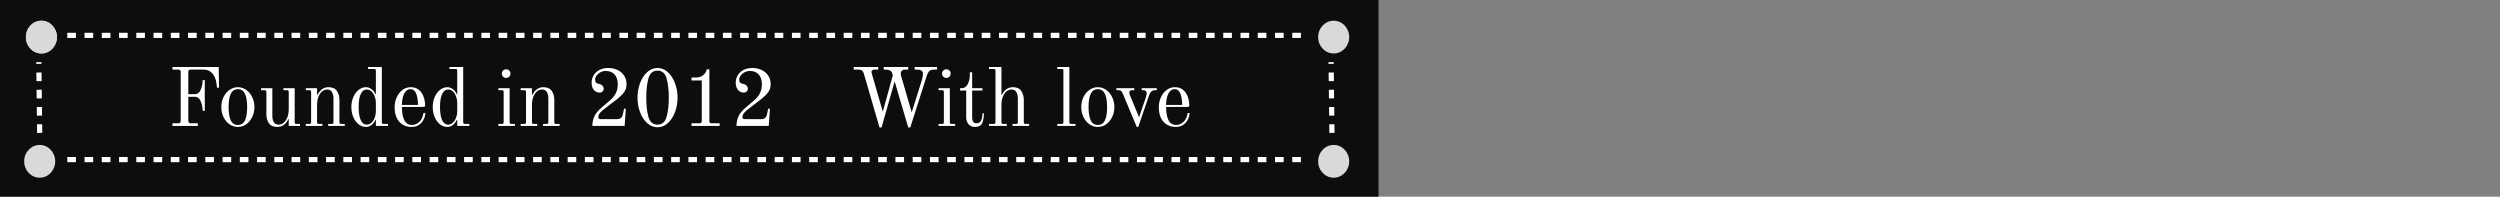 <svg width="1449" height="114" viewBox="0 0 1449 114" fill="none" xmlns="http://www.w3.org/2000/svg">
<rect x="0" y="0" width="1449" height="114" fill="#808080" stroke="none"/>
<rect width="799" height="114" fill="#0D0D0D"/>
<path d="M99.976 71.464H103.432C104.296 71.464 104.728 71.032 104.728 70.168V41.656C104.728 41.208 104.616 40.888 104.392 40.696C104.2 40.472 103.88 40.36 103.432 40.36H99.976V38.824H126.76L126.952 50.824H125.752C125.752 50.184 125.608 49.096 125.32 47.56C125.064 46.024 124.536 44.648 123.736 43.432C122.392 41.384 120.504 40.36 118.072 40.36H110.44C109.992 40.36 109.656 40.472 109.432 40.696C109.24 40.888 109.144 41.208 109.144 41.656V54.568H112.84C114.472 54.568 115.64 53.704 116.344 51.976C117.08 50.216 117.448 48.376 117.448 46.456H118.696V64.216H117.448C117.448 62.296 117.08 60.472 116.344 58.744C115.64 56.984 114.472 56.104 112.84 56.104H109.144V69.88C109.144 70.36 109.24 70.744 109.432 71.032C109.656 71.32 109.992 71.464 110.44 71.464H114.664V73H99.976V71.464ZM137.873 73.576C136.113 73.576 134.497 73.064 133.025 72.04C131.553 70.984 130.385 69.576 129.521 67.816C128.689 66.056 128.273 64.136 128.273 62.056C128.273 59.976 128.689 58.056 129.521 56.296C130.385 54.536 131.553 53.144 133.025 52.12C134.497 51.064 136.113 50.536 137.873 50.536C139.633 50.536 141.249 51.064 142.721 52.12C144.193 53.144 145.345 54.536 146.177 56.296C147.041 58.056 147.473 59.976 147.473 62.056C147.473 64.136 147.041 66.056 146.177 67.816C145.345 69.576 144.193 70.984 142.721 72.04C141.249 73.064 139.633 73.576 137.873 73.576ZM137.873 72.424C139.793 72.424 141.169 71.528 142.001 69.736C142.833 67.912 143.249 65.352 143.249 62.056C143.249 58.76 142.833 56.216 142.001 54.424C141.169 52.6 139.793 51.688 137.873 51.688C135.953 51.688 134.577 52.6 133.745 54.424C132.913 56.216 132.497 58.76 132.497 62.056C132.497 65.352 132.913 67.912 133.745 69.736C134.577 71.528 135.953 72.424 137.873 72.424ZM160.821 73.576C158.485 73.576 156.821 72.856 155.829 71.416C154.869 69.976 154.389 68.248 154.389 66.232V53.32C154.389 52.936 154.309 52.664 154.149 52.504C153.989 52.344 153.717 52.264 153.333 52.264H151.317V51.112H157.845V67.144C157.845 68.552 158.117 69.752 158.661 70.744C159.237 71.736 160.197 72.232 161.541 72.232C162.661 72.232 163.653 71.848 164.517 71.08C165.413 70.28 166.101 69.208 166.581 67.864C167.093 66.488 167.349 64.968 167.349 63.304V53.32C167.349 52.936 167.269 52.664 167.109 52.504C166.949 52.344 166.677 52.264 166.293 52.264H164.277V51.112H170.805V70.792C170.805 71.176 170.885 71.448 171.045 71.608C171.205 71.768 171.477 71.848 171.861 71.848H173.877V73H167.349V69.064L167.157 69.016C166.421 70.552 165.509 71.704 164.421 72.472C163.333 73.208 162.133 73.576 160.821 73.576ZM177.246 71.848H179.262C179.646 71.848 179.918 71.768 180.078 71.608C180.238 71.448 180.318 71.176 180.318 70.792V53.32C180.318 52.936 180.238 52.664 180.078 52.504C179.918 52.344 179.646 52.264 179.262 52.264H177.246V51.112H183.774V55.048L183.966 55.096C184.702 53.56 185.614 52.424 186.702 51.688C187.79 50.92 188.99 50.536 190.302 50.536C192.638 50.536 194.286 51.256 195.246 52.696C196.238 54.136 196.734 55.864 196.734 57.88V70.792C196.734 71.176 196.814 71.448 196.974 71.608C197.134 71.768 197.406 71.848 197.79 71.848H199.806V73H190.206V71.848H192.222C192.606 71.848 192.878 71.768 193.038 71.608C193.198 71.448 193.278 71.176 193.278 70.792V56.968C193.278 55.56 192.99 54.36 192.414 53.368C191.87 52.376 190.926 51.88 189.582 51.88C188.462 51.88 187.454 52.28 186.558 53.08C185.694 53.848 185.006 54.92 184.494 56.296C184.014 57.64 183.774 59.144 183.774 60.808V70.792C183.774 71.176 183.854 71.448 184.014 71.608C184.174 71.768 184.446 71.848 184.83 71.848H186.846V73H177.246V71.848ZM212.096 73.576C210.592 73.576 209.184 73.08 207.872 72.088C206.592 71.064 205.568 69.672 204.8 67.912C204.032 66.152 203.648 64.2 203.648 62.056C203.648 59.912 204.032 57.96 204.8 56.2C205.568 54.44 206.592 53.064 207.872 52.072C209.184 51.048 210.592 50.536 212.096 50.536C213.344 50.536 214.464 50.952 215.456 51.784C216.448 52.584 217.184 53.56 217.664 54.712L217.856 54.664V41.032C217.856 40.648 217.776 40.376 217.616 40.216C217.456 40.056 217.184 39.976 216.8 39.976H213.344V38.824H221.312V70.792C221.312 71.176 221.392 71.448 221.552 71.608C221.712 71.768 221.984 71.848 222.368 71.848H224.864V73H217.856V69.448L217.664 69.4C217.056 70.68 216.272 71.704 215.312 72.472C214.384 73.208 213.312 73.576 212.096 73.576ZM212.624 72.232C213.584 72.232 214.464 71.88 215.264 71.176C216.064 70.472 216.688 69.512 217.136 68.296C217.616 67.048 217.856 65.704 217.856 64.264V59.848C217.856 58.408 217.616 57.08 217.136 55.864C216.688 54.616 216.064 53.64 215.264 52.936C214.464 52.232 213.584 51.88 212.624 51.88C211.056 51.88 209.872 52.76 209.072 54.52C208.272 56.28 207.872 58.792 207.872 62.056C207.872 65.32 208.272 67.832 209.072 69.592C209.872 71.352 211.056 72.232 212.624 72.232ZM238.614 73.576C235.638 73.576 233.238 72.568 231.414 70.552C229.622 68.536 228.726 65.736 228.726 62.152C228.726 60.104 229.126 58.2 229.926 56.44C230.726 54.648 231.83 53.224 233.238 52.168C234.678 51.08 236.278 50.536 238.038 50.536C239.99 50.536 241.59 51.064 242.838 52.12C244.086 53.176 244.982 54.52 245.526 56.152C246.102 57.752 246.39 59.4 246.39 61.096C246.39 61.448 246.278 61.688 246.054 61.816C245.83 61.912 245.446 61.96 244.902 61.96H232.95C232.95 65.16 233.398 67.704 234.294 69.592C235.222 71.48 236.726 72.424 238.806 72.424C240.278 72.424 241.654 71.864 242.934 70.744C244.246 69.624 245.078 67.88 245.43 65.512H246.582C246.39 67.848 245.574 69.784 244.134 71.32C242.726 72.824 240.886 73.576 238.614 73.576ZM242.262 60.808C242.262 58.248 241.926 56.088 241.254 54.328C240.582 52.568 239.478 51.688 237.942 51.688C236.31 51.688 235.062 52.584 234.198 54.376C233.366 56.136 232.95 58.28 232.95 60.808H242.262ZM259.252 73.576C257.748 73.576 256.34 73.08 255.028 72.088C253.748 71.064 252.724 69.672 251.956 67.912C251.188 66.152 250.804 64.2 250.804 62.056C250.804 59.912 251.188 57.96 251.956 56.2C252.724 54.44 253.748 53.064 255.028 52.072C256.34 51.048 257.748 50.536 259.252 50.536C260.5 50.536 261.62 50.952 262.612 51.784C263.604 52.584 264.34 53.56 264.82 54.712L265.012 54.664V41.032C265.012 40.648 264.932 40.376 264.772 40.216C264.612 40.056 264.34 39.976 263.956 39.976H260.5V38.824H268.468V70.792C268.468 71.176 268.548 71.448 268.708 71.608C268.868 71.768 269.14 71.848 269.524 71.848H272.02V73H265.012V69.448L264.82 69.4C264.212 70.68 263.428 71.704 262.468 72.472C261.54 73.208 260.468 73.576 259.252 73.576ZM259.78 72.232C260.74 72.232 261.62 71.88 262.42 71.176C263.22 70.472 263.844 69.512 264.292 68.296C264.772 67.048 265.012 65.704 265.012 64.264V59.848C265.012 58.408 264.772 57.08 264.292 55.864C263.844 54.616 263.22 53.64 262.42 52.936C261.62 52.232 260.74 51.88 259.78 51.88C258.212 51.88 257.028 52.76 256.228 54.52C255.428 56.28 255.028 58.792 255.028 62.056C255.028 65.32 255.428 67.832 256.228 69.592C257.028 71.352 258.212 72.232 259.78 72.232ZM293.367 45.16C292.663 45.16 292.071 44.92 291.591 44.44C291.111 43.96 290.871 43.368 290.871 42.664C290.871 41.928 291.111 41.336 291.591 40.888C292.071 40.408 292.663 40.168 293.367 40.168C294.103 40.168 294.695 40.408 295.143 40.888C295.623 41.336 295.863 41.928 295.863 42.664C295.863 43.368 295.623 43.96 295.143 44.44C294.695 44.92 294.103 45.16 293.367 45.16ZM288.855 71.848H290.871C291.255 71.848 291.527 71.768 291.687 71.608C291.847 71.448 291.927 71.176 291.927 70.792V53.32C291.927 52.936 291.847 52.664 291.687 52.504C291.527 52.344 291.255 52.264 290.871 52.264H288.855V51.112H295.383V70.792C295.383 71.176 295.463 71.448 295.623 71.608C295.783 71.768 296.055 71.848 296.439 71.848H298.455V73H288.855V71.848ZM301.793 71.848H303.809C304.193 71.848 304.465 71.768 304.625 71.608C304.785 71.448 304.865 71.176 304.865 70.792V53.32C304.865 52.936 304.785 52.664 304.625 52.504C304.465 52.344 304.193 52.264 303.809 52.264H301.793V51.112H308.321V55.048L308.513 55.096C309.249 53.56 310.161 52.424 311.249 51.688C312.337 50.92 313.537 50.536 314.849 50.536C317.185 50.536 318.833 51.256 319.793 52.696C320.785 54.136 321.281 55.864 321.281 57.88V70.792C321.281 71.176 321.361 71.448 321.521 71.608C321.681 71.768 321.953 71.848 322.337 71.848H324.353V73H314.753V71.848H316.769C317.153 71.848 317.425 71.768 317.585 71.608C317.745 71.448 317.825 71.176 317.825 70.792V56.968C317.825 55.56 317.537 54.36 316.961 53.368C316.417 52.376 315.473 51.88 314.129 51.88C313.009 51.88 312.001 52.28 311.105 53.08C310.241 53.848 309.553 54.92 309.041 56.296C308.561 57.64 308.321 59.144 308.321 60.808V70.792C308.321 71.176 308.401 71.448 308.561 71.608C308.721 71.768 308.993 71.848 309.377 71.848H311.393V73H301.793V71.848ZM343.328 73C343.328 71.24 343.664 69.496 344.336 67.768C345.008 66.04 346.512 64.184 348.848 62.2L353.456 58.264C354.96 57.016 356.096 55.64 356.864 54.136C357.664 52.632 358.064 50.904 358.064 48.952C358.064 46.456 357.456 44.536 356.24 43.192C355.024 41.816 353.296 41.128 351.056 41.128C350.032 41.128 349.04 41.368 348.08 41.848C347.152 42.328 346.384 42.968 345.776 43.768C345.2 44.536 344.912 45.336 344.912 46.168C344.912 46.936 345.088 47.512 345.44 47.896C345.792 48.248 346.272 48.472 346.88 48.568C347.904 48.728 348.656 49.08 349.136 49.624C349.648 50.136 349.904 50.76 349.904 51.496C349.904 52.104 349.68 52.616 349.232 53.032C348.816 53.448 348.224 53.656 347.456 53.656C346.144 53.656 345.056 53.144 344.192 52.12C343.328 51.064 342.896 49.688 342.896 47.992C342.896 46.36 343.296 44.888 344.096 43.576C344.928 42.264 346.064 41.24 347.504 40.504C348.976 39.768 350.608 39.4 352.4 39.4C354.448 39.4 356.288 39.784 357.92 40.552C359.552 41.32 360.832 42.424 361.76 43.864C362.688 45.304 363.152 47 363.152 48.952C363.152 50.904 362.464 52.664 361.088 54.232C359.712 55.8 357.904 57.384 355.664 58.984L350.96 62.632C349.616 63.56 348.576 64.456 347.84 65.32C347.136 66.152 346.784 67.016 346.784 67.912C346.784 68.68 347.28 69.064 348.272 69.064H357.344C358.624 69.064 359.52 68.792 360.032 68.248C360.576 67.672 360.944 66.872 361.136 65.848L361.664 63.016H362.72L362.048 73H343.328ZM381.108 73.768C378.836 73.768 376.82 72.952 375.06 71.32C373.3 69.688 371.924 67.56 370.932 64.936C369.972 62.28 369.492 59.496 369.492 56.584C369.492 53.672 369.972 50.904 370.932 48.28C371.924 45.624 373.3 43.48 375.06 41.848C376.82 40.216 378.836 39.4 381.108 39.4C383.348 39.4 385.348 40.216 387.108 41.848C388.9 43.48 390.276 45.624 391.236 48.28C392.228 50.904 392.724 53.672 392.724 56.584C392.724 59.496 392.228 62.28 391.236 64.936C390.276 67.56 388.9 69.688 387.108 71.32C385.348 72.952 383.348 73.768 381.108 73.768ZM381.108 72.232C383.764 72.232 385.508 70.728 386.34 67.72C387.204 64.712 387.636 61 387.636 56.584C387.636 52.168 387.204 48.456 386.34 45.448C385.508 42.44 383.764 40.936 381.108 40.936C378.452 40.936 376.692 42.44 375.828 45.448C374.996 48.424 374.58 52.136 374.58 56.584C374.58 61.032 374.996 64.76 375.828 67.768C376.692 70.744 378.452 72.232 381.108 72.232ZM400.791 71.464H405.399C405.879 71.464 406.215 71.368 406.407 71.176C406.631 70.984 406.743 70.664 406.743 70.216V46.648H400.791V44.92H403.431C405.159 44.92 406.551 44.456 407.607 43.528C408.695 42.6 409.367 41.48 409.623 40.168H411.159V70.216C411.159 70.664 411.255 70.984 411.447 71.176C411.671 71.368 412.023 71.464 412.503 71.464H417.111V73H400.791V71.464ZM426.859 73C426.859 71.24 427.195 69.496 427.867 67.768C428.539 66.04 430.043 64.184 432.379 62.2L436.987 58.264C438.491 57.016 439.627 55.64 440.395 54.136C441.195 52.632 441.595 50.904 441.595 48.952C441.595 46.456 440.987 44.536 439.771 43.192C438.555 41.816 436.827 41.128 434.587 41.128C433.563 41.128 432.571 41.368 431.611 41.848C430.683 42.328 429.915 42.968 429.307 43.768C428.731 44.536 428.443 45.336 428.443 46.168C428.443 46.936 428.619 47.512 428.971 47.896C429.323 48.248 429.803 48.472 430.411 48.568C431.435 48.728 432.187 49.08 432.667 49.624C433.179 50.136 433.435 50.76 433.435 51.496C433.435 52.104 433.211 52.616 432.763 53.032C432.347 53.448 431.755 53.656 430.987 53.656C429.675 53.656 428.587 53.144 427.723 52.12C426.859 51.064 426.427 49.688 426.427 47.992C426.427 46.36 426.827 44.888 427.627 43.576C428.459 42.264 429.595 41.24 431.035 40.504C432.507 39.768 434.139 39.4 435.931 39.4C437.979 39.4 439.819 39.784 441.451 40.552C443.083 41.32 444.363 42.424 445.291 43.864C446.219 45.304 446.683 47 446.683 48.952C446.683 50.904 445.995 52.664 444.619 54.232C443.243 55.8 441.435 57.384 439.195 58.984L434.491 62.632C433.147 63.56 432.107 64.456 431.371 65.32C430.667 66.152 430.315 67.016 430.315 67.912C430.315 68.68 430.811 69.064 431.803 69.064H440.875C442.155 69.064 443.051 68.792 443.563 68.248C444.107 67.672 444.475 66.872 444.667 65.848L445.195 63.016H446.251L445.579 73H426.859Z" fill="white"/>
<path d="M500.632 42.472C500.344 41.672 499.976 41.128 499.528 40.84C499.08 40.52 498.504 40.36 497.8 40.36H494.824V38.824H509.032V40.36H506.728C506.28 40.36 505.896 40.488 505.576 40.744C505.256 40.968 505.096 41.24 505.096 41.56C505.096 41.816 505.16 42.168 505.288 42.616L511.672 64.696L517.48 43.672L517 42.136C516.776 41.496 516.328 41.048 515.656 40.792C514.984 40.504 514.296 40.36 513.592 40.36H512.2V38.824H526.408V40.36H524.536C522.904 40.36 522.088 41.192 522.088 42.856C522.088 43.304 522.184 43.8 522.376 44.344L528.424 65.128L534.376 46.216C534.6 45.352 534.744 44.696 534.808 44.248C534.904 43.768 534.952 43.192 534.952 42.52C534.952 41.912 534.664 41.4 534.088 40.984C533.544 40.568 532.776 40.36 531.784 40.36H530.152V38.824H543.112V40.36H541.048C539.96 40.36 539.112 40.68 538.504 41.32C537.928 41.96 537.48 42.808 537.16 43.864L527.608 73.864H526.408L518.536 47.176L510.952 73.864H509.752L500.632 42.472ZM548.508 45.16C547.804 45.16 547.212 44.92 546.732 44.44C546.252 43.96 546.012 43.368 546.012 42.664C546.012 41.928 546.252 41.336 546.732 40.888C547.212 40.408 547.804 40.168 548.508 40.168C549.244 40.168 549.836 40.408 550.284 40.888C550.764 41.336 551.004 41.928 551.004 42.664C551.004 43.368 550.764 43.96 550.284 44.44C549.836 44.92 549.244 45.16 548.508 45.16ZM543.996 71.848H546.012C546.396 71.848 546.668 71.768 546.828 71.608C546.988 71.448 547.068 71.176 547.068 70.792V53.32C547.068 52.936 546.988 52.664 546.828 52.504C546.668 52.344 546.396 52.264 546.012 52.264H543.996V51.112H550.524V70.792C550.524 71.176 550.604 71.448 550.764 71.608C550.924 71.768 551.196 71.848 551.58 71.848H553.596V73H543.996V71.848ZM564.997 73.576C563.557 73.576 562.357 73.064 561.397 72.04C560.469 71.016 560.005 69.624 560.005 67.864V52.456H556.453V51.112H557.509C558.949 51.112 560.069 50.344 560.869 48.808C561.701 47.24 562.117 45.512 562.117 43.624V41.896H563.461V51.112H569.413V52.456H563.461V68.104C563.461 69.064 563.653 69.864 564.037 70.504C564.421 71.144 565.077 71.464 566.005 71.464C568.277 71.464 569.413 69.544 569.413 65.704H570.277C570.277 67.848 569.957 69.704 569.317 71.272C568.709 72.808 567.269 73.576 564.997 73.576ZM573.235 71.848H575.923C576.307 71.848 576.579 71.768 576.739 71.608C576.899 71.448 576.979 71.176 576.979 70.792V41.032C576.979 40.648 576.899 40.376 576.739 40.216C576.579 40.056 576.307 39.976 575.923 39.976H573.235V38.824H580.435V55.048L580.627 55.096C581.363 53.56 582.275 52.424 583.363 51.688C584.451 50.92 585.651 50.536 586.963 50.536C589.299 50.536 590.947 51.256 591.907 52.696C592.899 54.136 593.395 55.864 593.395 57.88V70.792C593.395 71.176 593.475 71.448 593.635 71.608C593.795 71.768 594.067 71.848 594.451 71.848H596.467V73H586.867V71.848H588.883C589.267 71.848 589.539 71.768 589.699 71.608C589.859 71.448 589.939 71.176 589.939 70.792V56.968C589.939 55.56 589.651 54.36 589.075 53.368C588.531 52.376 587.587 51.88 586.243 51.88C585.123 51.88 584.115 52.28 583.219 53.08C582.355 53.848 581.667 54.92 581.155 56.296C580.675 57.64 580.435 59.144 580.435 60.808V70.792C580.435 71.176 580.515 71.448 580.675 71.608C580.835 71.768 581.107 71.848 581.491 71.848H583.507V73H573.235V71.848ZM612.797 71.848H615.293C615.677 71.848 615.949 71.768 616.109 71.608C616.269 71.448 616.349 71.176 616.349 70.792V41.032C616.349 40.648 616.269 40.376 616.109 40.216C615.949 40.056 615.677 39.976 615.293 39.976H612.797V38.824H619.805V70.792C619.805 71.176 619.885 71.448 620.045 71.608C620.205 71.768 620.477 71.848 620.861 71.848H623.357V73H612.797V71.848ZM636.295 73.576C634.535 73.576 632.919 73.064 631.447 72.04C629.975 70.984 628.807 69.576 627.943 67.816C627.111 66.056 626.695 64.136 626.695 62.056C626.695 59.976 627.111 58.056 627.943 56.296C628.807 54.536 629.975 53.144 631.447 52.12C632.919 51.064 634.535 50.536 636.295 50.536C638.055 50.536 639.671 51.064 641.143 52.12C642.615 53.144 643.767 54.536 644.599 56.296C645.463 58.056 645.895 59.976 645.895 62.056C645.895 64.136 645.463 66.056 644.599 67.816C643.767 69.576 642.615 70.984 641.143 72.04C639.671 73.064 638.055 73.576 636.295 73.576ZM636.295 72.424C638.215 72.424 639.591 71.528 640.423 69.736C641.255 67.912 641.671 65.352 641.671 62.056C641.671 58.76 641.255 56.216 640.423 54.424C639.591 52.6 638.215 51.688 636.295 51.688C634.375 51.688 632.999 52.6 632.167 54.424C631.335 56.216 630.919 58.76 630.919 62.056C630.919 65.352 631.335 67.912 632.167 69.736C632.999 71.528 634.375 72.424 636.295 72.424ZM650.94 54.664C650.62 53.832 650.284 53.224 649.932 52.84C649.612 52.456 649.116 52.264 648.444 52.264H647.052V51.112H657.42V52.264H656.076C655.692 52.264 655.34 52.376 655.02 52.6C654.7 52.792 654.54 53.064 654.54 53.416C654.54 53.96 654.636 54.488 654.828 55L660.204 67.96L664.092 56.584C664.22 56.2 664.332 55.768 664.428 55.288C664.556 54.808 664.62 54.424 664.62 54.136C664.62 53.592 664.46 53.144 664.14 52.792C663.82 52.44 663.404 52.264 662.892 52.264H661.74V51.112H670.476V52.264H669.372C668.668 52.264 668.012 52.504 667.404 52.984C666.828 53.432 666.38 54.136 666.06 55.096L659.724 73.576H658.859L650.94 54.664ZM681.536 73.576C678.56 73.576 676.16 72.568 674.336 70.552C672.544 68.536 671.648 65.736 671.648 62.152C671.648 60.104 672.048 58.2 672.848 56.44C673.648 54.648 674.752 53.224 676.16 52.168C677.6 51.08 679.2 50.536 680.96 50.536C682.912 50.536 684.512 51.064 685.76 52.12C687.008 53.176 687.904 54.52 688.448 56.152C689.024 57.752 689.312 59.4 689.312 61.096C689.312 61.448 689.2 61.688 688.976 61.816C688.752 61.912 688.368 61.96 687.824 61.96H675.872C675.872 65.16 676.32 67.704 677.216 69.592C678.144 71.48 679.648 72.424 681.728 72.424C683.2 72.424 684.576 71.864 685.856 70.744C687.168 69.624 688 67.88 688.352 65.512H689.504C689.312 67.848 688.496 69.784 687.056 71.32C685.648 72.824 683.808 73.576 681.536 73.576ZM685.184 60.808C685.184 58.248 684.848 56.088 684.176 54.328C683.504 52.568 682.4 51.688 680.864 51.688C679.232 51.688 677.984 52.584 677.12 54.376C676.288 56.136 675.872 58.28 675.872 60.808H685.184Z" fill="white"/>
<ellipse cx="24" cy="21.5" rx="9" ry="9.5" fill="#D9D9D9"/>
<ellipse cx="24" cy="21.5" rx="9" ry="9.5" fill="#D9D9D9"/>
<ellipse cx="773" cy="93.5" rx="9" ry="9.5" fill="#D9D9D9"/>
<ellipse cx="773" cy="21.5" rx="9" ry="9.5" fill="#D9D9D9"/>
<ellipse cx="23" cy="93.5" rx="9" ry="9.5" fill="#D9D9D9"/>
<line x1="39" y1="92.5" x2="757" y2="92.5" stroke="white" stroke-width="3" stroke-dasharray="5 5"/>
<line x1="39" y1="20.5" x2="757" y2="20.5" stroke="white" stroke-width="3" stroke-dasharray="5 5"/>
<line x1="23" y1="77.023" x2="22.5" y2="36.018" stroke="white" stroke-width="3" stroke-dasharray="5 5"/>
<line x1="772" y1="77.023" x2="771.5" y2="36.018" stroke="white" stroke-width="3" stroke-dasharray="5 5"/>
</svg>
